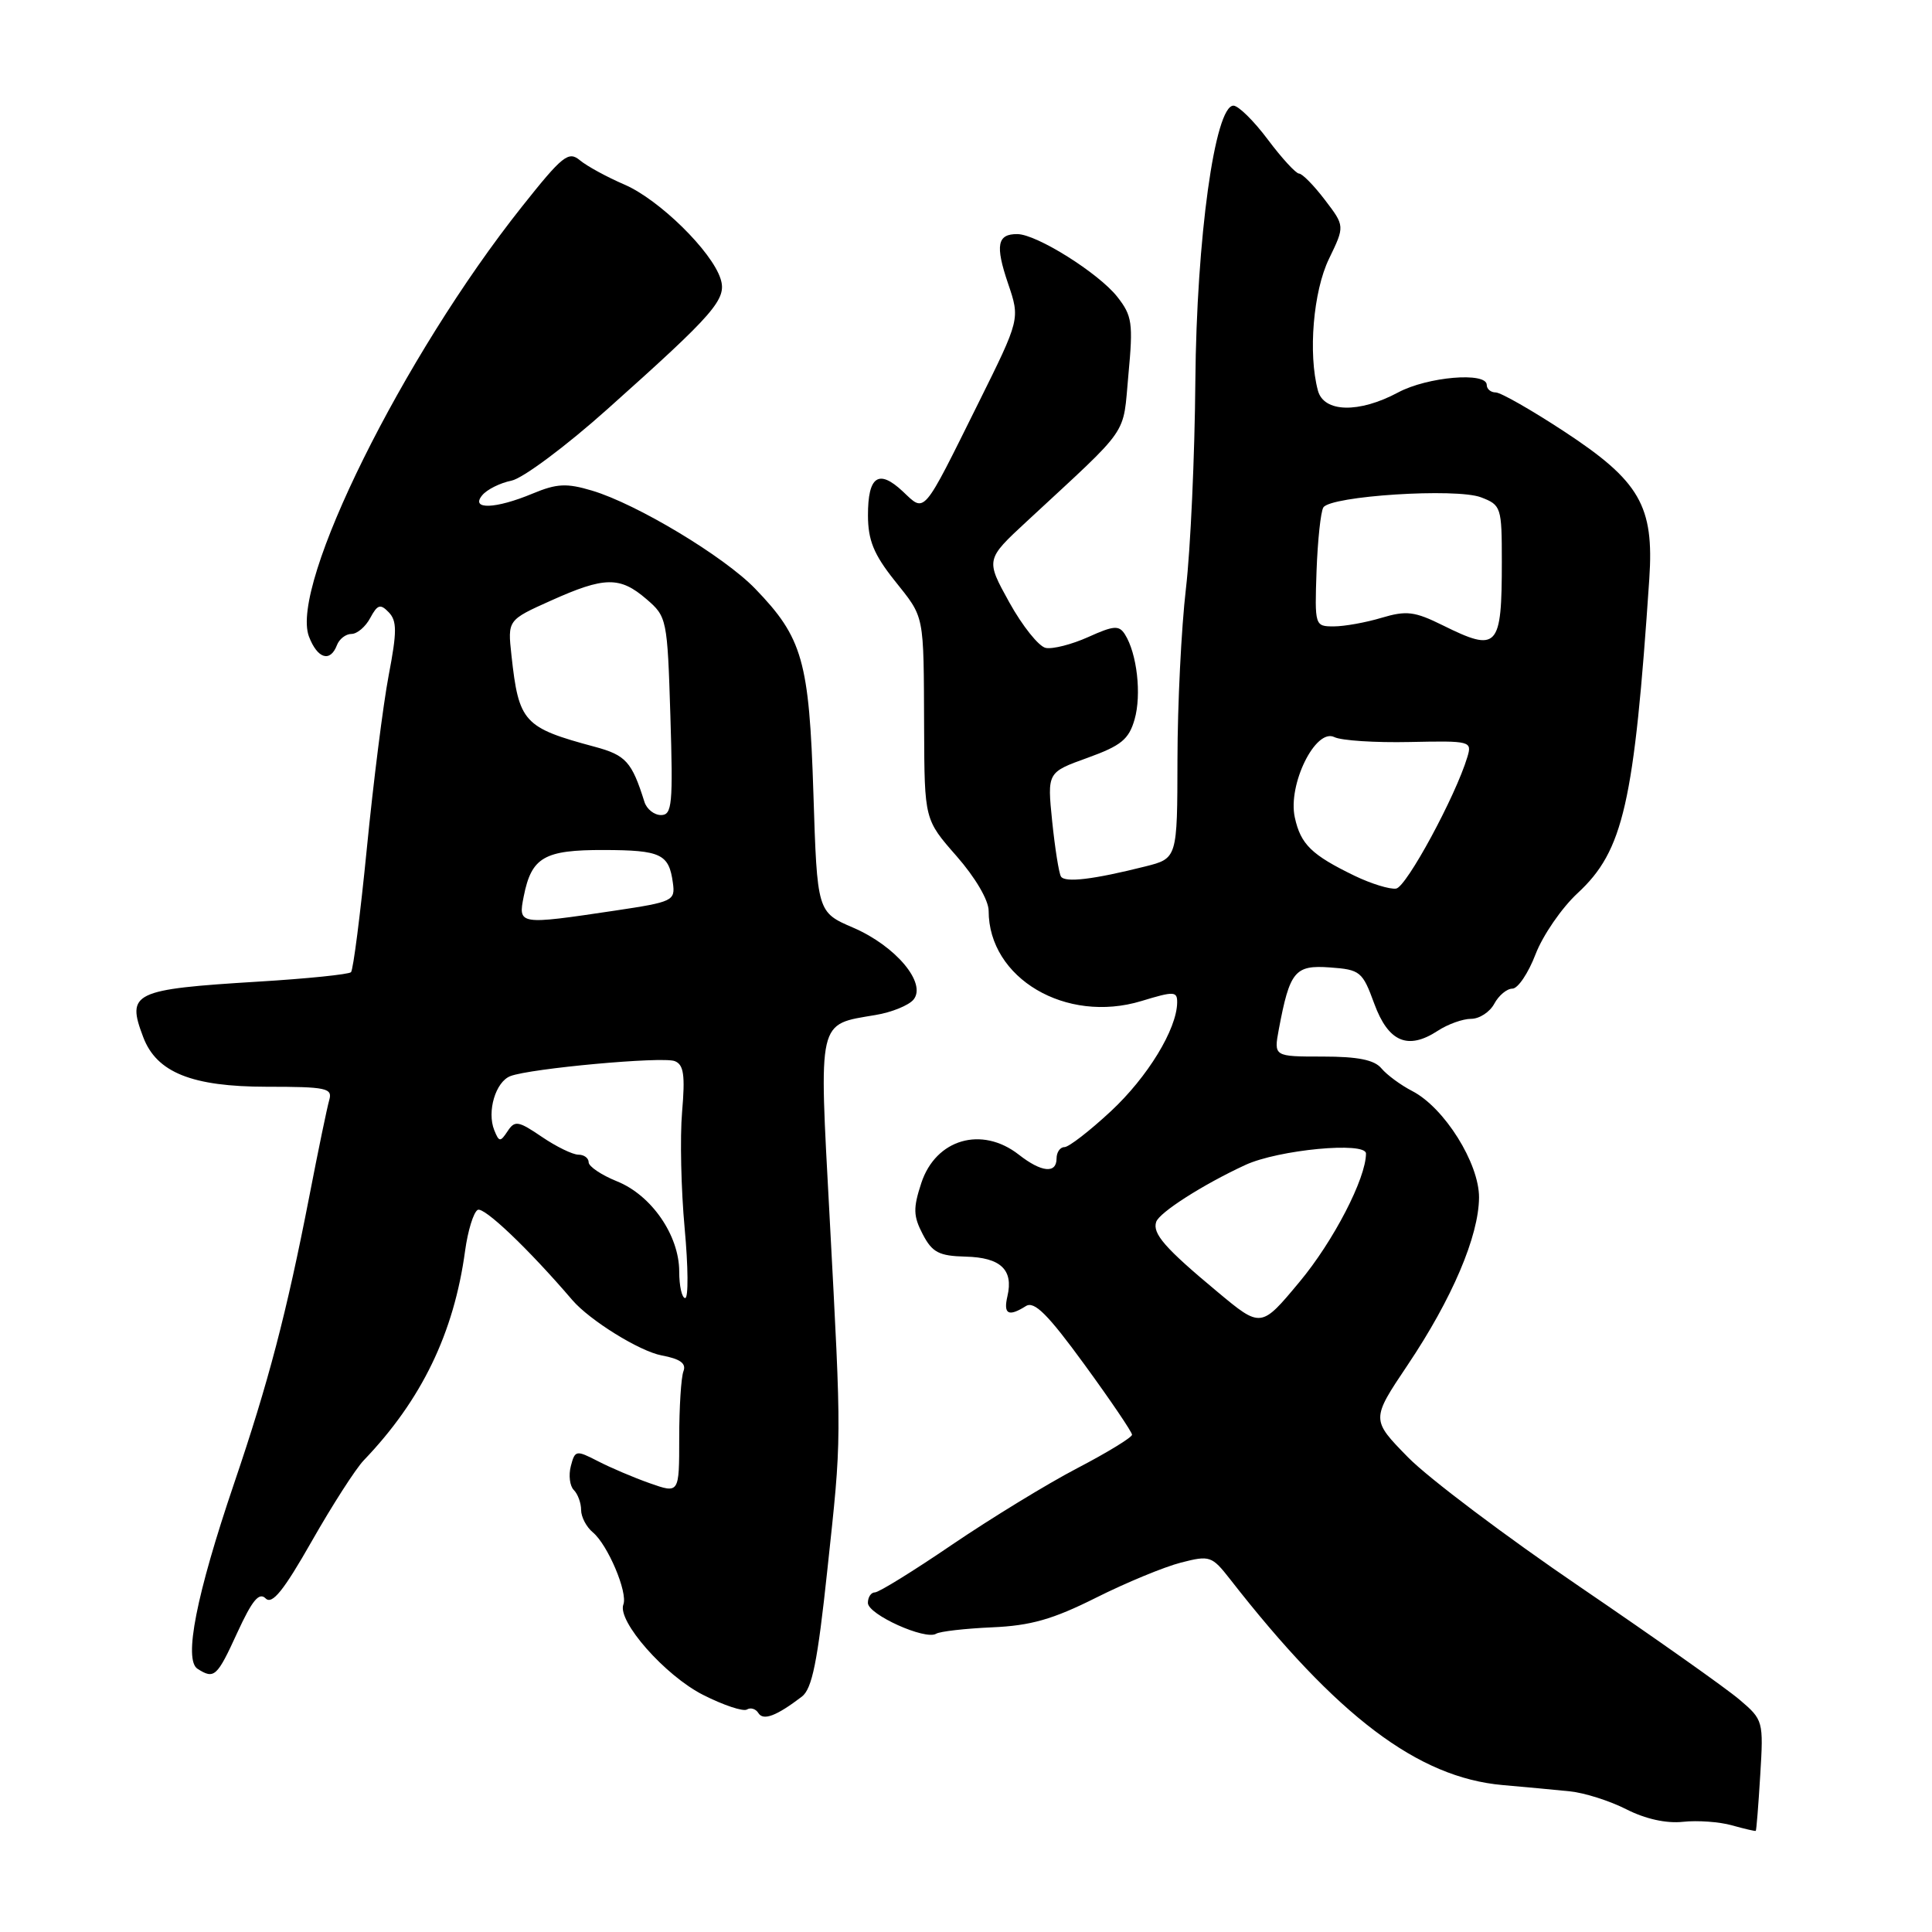 <?xml version="1.0" encoding="UTF-8" standalone="no"?>
<!DOCTYPE svg PUBLIC "-//W3C//DTD SVG 1.1//EN" "http://www.w3.org/Graphics/SVG/1.1/DTD/svg11.dtd" >
<svg xmlns="http://www.w3.org/2000/svg" xmlns:xlink="http://www.w3.org/1999/xlink" version="1.1" viewBox="0 0 256 256">
 <g >
 <path fill="currentColor"
d=" M 233.24 235.22 C 233.68 228.04 233.64 227.89 230.50 225.22 C 228.75 223.72 219.26 217.02 209.41 210.31 C 199.56 203.61 189.29 195.87 186.58 193.11 C 181.67 188.10 181.67 188.10 186.52 180.87 C 192.42 172.08 195.94 163.80 195.98 158.68 C 196.00 154.14 191.39 146.77 187.13 144.57 C 185.60 143.78 183.77 142.43 183.05 141.57 C 182.12 140.44 179.94 140.00 175.27 140.00 C 168.78 140.00 168.78 140.00 169.45 136.39 C 170.90 128.68 171.58 127.85 176.22 128.19 C 180.24 128.48 180.54 128.73 182.10 133.00 C 183.97 138.08 186.55 139.18 190.52 136.58 C 191.85 135.71 193.83 135.00 194.93 135.00 C 196.03 135.00 197.41 134.10 198.00 133.00 C 198.59 131.90 199.67 131.00 200.40 131.00 C 201.13 131.00 202.51 128.95 203.47 126.44 C 204.43 123.94 206.94 120.29 209.05 118.34 C 215.11 112.73 216.54 106.45 218.54 76.70 C 219.19 67.04 217.29 63.75 207.26 57.17 C 202.93 54.33 198.85 52.00 198.19 52.00 C 197.54 52.00 197.00 51.55 197.00 51.00 C 197.00 49.25 189.14 49.92 185.26 52.00 C 180.07 54.78 175.41 54.67 174.63 51.75 C 173.32 46.86 174.01 38.60 176.10 34.29 C 178.20 29.95 178.20 29.95 175.55 26.48 C 174.09 24.56 172.55 23.00 172.13 23.00 C 171.72 23.00 169.85 20.97 168.00 18.50 C 166.15 16.02 164.09 14.00 163.44 14.00 C 160.98 14.00 158.55 31.58 158.39 50.50 C 158.31 60.40 157.75 72.78 157.14 78.00 C 156.53 83.22 156.03 93.40 156.02 100.62 C 156.00 113.74 156.00 113.74 151.75 114.81 C 144.87 116.54 141.11 116.99 140.58 116.14 C 140.31 115.70 139.79 112.41 139.42 108.84 C 138.76 102.34 138.76 102.34 144.09 100.42 C 148.55 98.81 149.58 97.98 150.34 95.32 C 151.28 92.04 150.66 86.59 149.06 84.06 C 148.28 82.83 147.59 82.88 144.20 84.41 C 142.02 85.39 139.49 86.04 138.56 85.85 C 137.64 85.66 135.47 82.94 133.74 79.82 C 130.60 74.14 130.60 74.14 136.05 69.09 C 149.98 56.17 148.74 57.96 149.52 49.65 C 150.16 42.80 150.02 41.84 148.04 39.32 C 145.57 36.19 137.38 31.04 134.81 31.02 C 132.14 30.99 131.85 32.50 133.57 37.56 C 135.17 42.27 135.17 42.27 129.65 53.39 C 122.16 68.48 122.62 67.94 119.63 65.12 C 116.42 62.11 115.00 63.09 115.01 68.31 C 115.02 71.58 115.78 73.46 118.51 76.89 C 122.57 82.00 122.38 81.06 122.45 96.55 C 122.50 108.60 122.50 108.60 126.75 113.44 C 129.23 116.27 131.00 119.28 131.00 120.69 C 131.00 129.63 141.25 135.68 151.25 132.64 C 155.58 131.32 156.00 131.34 155.98 132.85 C 155.93 136.38 152.07 142.71 147.19 147.25 C 144.38 149.86 141.62 152.00 141.04 152.00 C 140.47 152.00 140.00 152.68 140.00 153.50 C 140.00 155.55 138.00 155.35 135.00 153.00 C 130.09 149.16 124.00 150.93 122.08 156.75 C 120.98 160.10 121.01 161.13 122.27 163.55 C 123.53 165.96 124.42 166.42 127.95 166.51 C 132.59 166.62 134.31 168.25 133.49 171.75 C 132.93 174.15 133.62 174.52 135.94 173.06 C 137.05 172.36 138.85 174.16 143.69 180.80 C 147.16 185.56 150.00 189.75 150.00 190.11 C 150.00 190.46 146.74 192.46 142.75 194.54 C 138.76 196.62 131.31 201.18 126.18 204.66 C 121.06 208.15 116.45 211.00 115.93 211.00 C 115.42 211.00 115.00 211.63 115.00 212.39 C 115.00 213.93 122.60 217.36 124.04 216.48 C 124.54 216.17 127.87 215.79 131.45 215.63 C 136.57 215.41 139.49 214.58 145.22 211.71 C 149.23 209.70 154.29 207.61 156.49 207.05 C 160.30 206.07 160.58 206.17 162.99 209.25 C 177.19 227.46 187.88 235.53 199.10 236.53 C 202.07 236.79 206.08 237.16 208.00 237.36 C 209.93 237.55 213.30 238.62 215.50 239.74 C 218.01 241.02 220.80 241.64 223.00 241.40 C 224.93 241.19 227.85 241.40 229.50 241.87 C 231.15 242.33 232.57 242.66 232.65 242.60 C 232.73 242.55 233.00 239.22 233.24 235.22 Z  M 106.24 224.82 C 107.61 223.78 108.33 220.22 109.63 208.00 C 111.55 190.08 111.54 191.63 109.92 161.11 C 108.51 134.75 108.27 135.81 116.03 134.49 C 118.15 134.14 120.40 133.22 121.04 132.46 C 122.83 130.29 118.70 125.36 113.07 122.93 C 108.28 120.87 108.28 120.87 107.78 105.13 C 107.22 87.56 106.35 84.51 100.06 78.00 C 95.95 73.74 84.36 66.77 78.45 65.01 C 75.07 64.00 73.78 64.07 70.58 65.40 C 65.65 67.46 62.28 67.57 63.90 65.62 C 64.53 64.86 66.27 63.99 67.77 63.69 C 69.27 63.39 75.00 59.12 80.50 54.20 C 94.76 41.46 96.34 39.64 95.48 36.95 C 94.32 33.29 87.36 26.46 82.77 24.47 C 80.42 23.46 77.75 22.00 76.83 21.23 C 75.33 19.98 74.52 20.63 69.17 27.37 C 53.41 47.20 38.36 77.57 40.94 84.35 C 42.06 87.28 43.75 87.81 44.64 85.50 C 44.95 84.67 45.82 84.00 46.57 84.00 C 47.32 84.00 48.44 83.05 49.06 81.88 C 50.02 80.10 50.40 79.98 51.51 81.13 C 52.61 82.27 52.61 83.70 51.50 89.50 C 50.77 93.35 49.47 103.65 48.61 112.40 C 47.75 121.14 46.80 128.53 46.51 128.82 C 46.22 129.11 40.70 129.68 34.24 130.07 C 17.61 131.09 16.73 131.52 18.98 137.43 C 20.75 142.11 25.44 143.99 35.32 144.00 C 43.24 144.00 44.08 144.18 43.63 145.75 C 43.35 146.71 42.16 152.45 40.99 158.50 C 37.96 174.06 35.58 183.14 31.01 196.59 C 26.01 211.32 24.31 219.95 26.18 221.13 C 28.39 222.54 28.76 222.20 31.45 216.32 C 33.41 212.06 34.33 210.93 35.20 211.80 C 36.06 212.66 37.58 210.78 41.31 204.22 C 44.04 199.42 47.14 194.60 48.20 193.50 C 55.86 185.51 60.15 176.65 61.63 165.72 C 61.99 163.10 62.73 160.66 63.29 160.32 C 64.09 159.83 70.03 165.48 75.84 172.27 C 78.15 174.96 84.75 179.05 87.67 179.60 C 90.14 180.06 90.96 180.66 90.56 181.70 C 90.25 182.51 90.00 186.48 90.00 190.54 C 90.00 197.91 90.00 197.91 86.11 196.54 C 83.98 195.79 80.88 194.47 79.22 193.61 C 76.34 192.13 76.19 192.15 75.64 194.26 C 75.32 195.47 75.50 196.90 76.03 197.43 C 76.56 197.96 77.00 199.15 77.00 200.08 C 77.00 201.00 77.70 202.34 78.56 203.05 C 80.53 204.69 83.21 211.01 82.60 212.60 C 81.76 214.80 88.12 222.03 93.16 224.58 C 95.86 225.95 98.48 226.82 98.97 226.52 C 99.46 226.22 100.15 226.43 100.49 226.99 C 101.14 228.04 102.88 227.38 106.24 224.82 Z  M 161.30 171.16 C 154.38 165.40 152.68 163.46 153.20 161.91 C 153.61 160.66 159.40 156.96 165.00 154.37 C 169.38 152.34 181.00 151.24 181.00 152.85 C 181.00 156.13 176.69 164.47 172.19 169.86 C 167.09 175.99 167.09 175.99 161.30 171.16 Z  M 179.50 116.05 C 173.78 113.28 172.35 111.88 171.57 108.32 C 170.61 103.97 174.32 96.44 176.81 97.67 C 177.74 98.13 182.23 98.42 186.79 98.32 C 194.88 98.15 195.07 98.20 194.43 100.32 C 192.86 105.53 186.37 117.51 185.00 117.74 C 184.18 117.87 181.70 117.11 179.50 116.05 Z  M 191.18 82.86 C 187.44 81.01 186.36 80.88 183.07 81.86 C 180.98 82.49 178.13 83.00 176.73 83.00 C 174.22 83.00 174.20 82.92 174.45 75.63 C 174.60 71.58 175.00 67.81 175.35 67.24 C 176.30 65.71 192.96 64.64 196.25 65.90 C 198.91 66.92 199.00 67.20 199.00 74.39 C 199.00 85.90 198.47 86.47 191.18 82.86 Z  M 90.00 168.49 C 90.00 163.70 86.33 158.37 81.75 156.53 C 79.69 155.70 78.00 154.56 78.00 154.01 C 78.00 153.45 77.39 153.00 76.64 153.00 C 75.89 153.00 73.71 151.94 71.80 150.64 C 68.67 148.51 68.21 148.44 67.26 149.89 C 66.29 151.35 66.13 151.34 65.49 149.75 C 64.50 147.28 65.67 143.34 67.63 142.59 C 70.29 141.57 87.76 139.97 89.40 140.60 C 90.60 141.06 90.80 142.44 90.38 147.34 C 90.09 150.73 90.25 157.66 90.72 162.75 C 91.19 167.84 91.23 172.00 90.79 172.00 C 90.36 172.00 90.00 170.42 90.00 168.49 Z  M 69.40 118.76 C 70.43 113.58 72.11 112.61 80.01 112.63 C 87.59 112.65 88.64 113.16 89.16 116.98 C 89.49 119.36 89.18 119.51 81.50 120.66 C 68.70 122.57 68.64 122.56 69.40 118.76 Z  M 85.39 106.25 C 83.72 100.93 82.93 100.06 78.80 98.95 C 69.38 96.42 68.74 95.72 67.77 86.83 C 67.26 82.16 67.26 82.16 73.01 79.58 C 80.11 76.39 82.14 76.36 85.65 79.38 C 88.37 81.71 88.43 82.01 88.83 94.88 C 89.19 106.57 89.06 108.00 87.59 108.00 C 86.68 108.00 85.69 107.21 85.39 106.25 Z "/>
</g>
</svg>